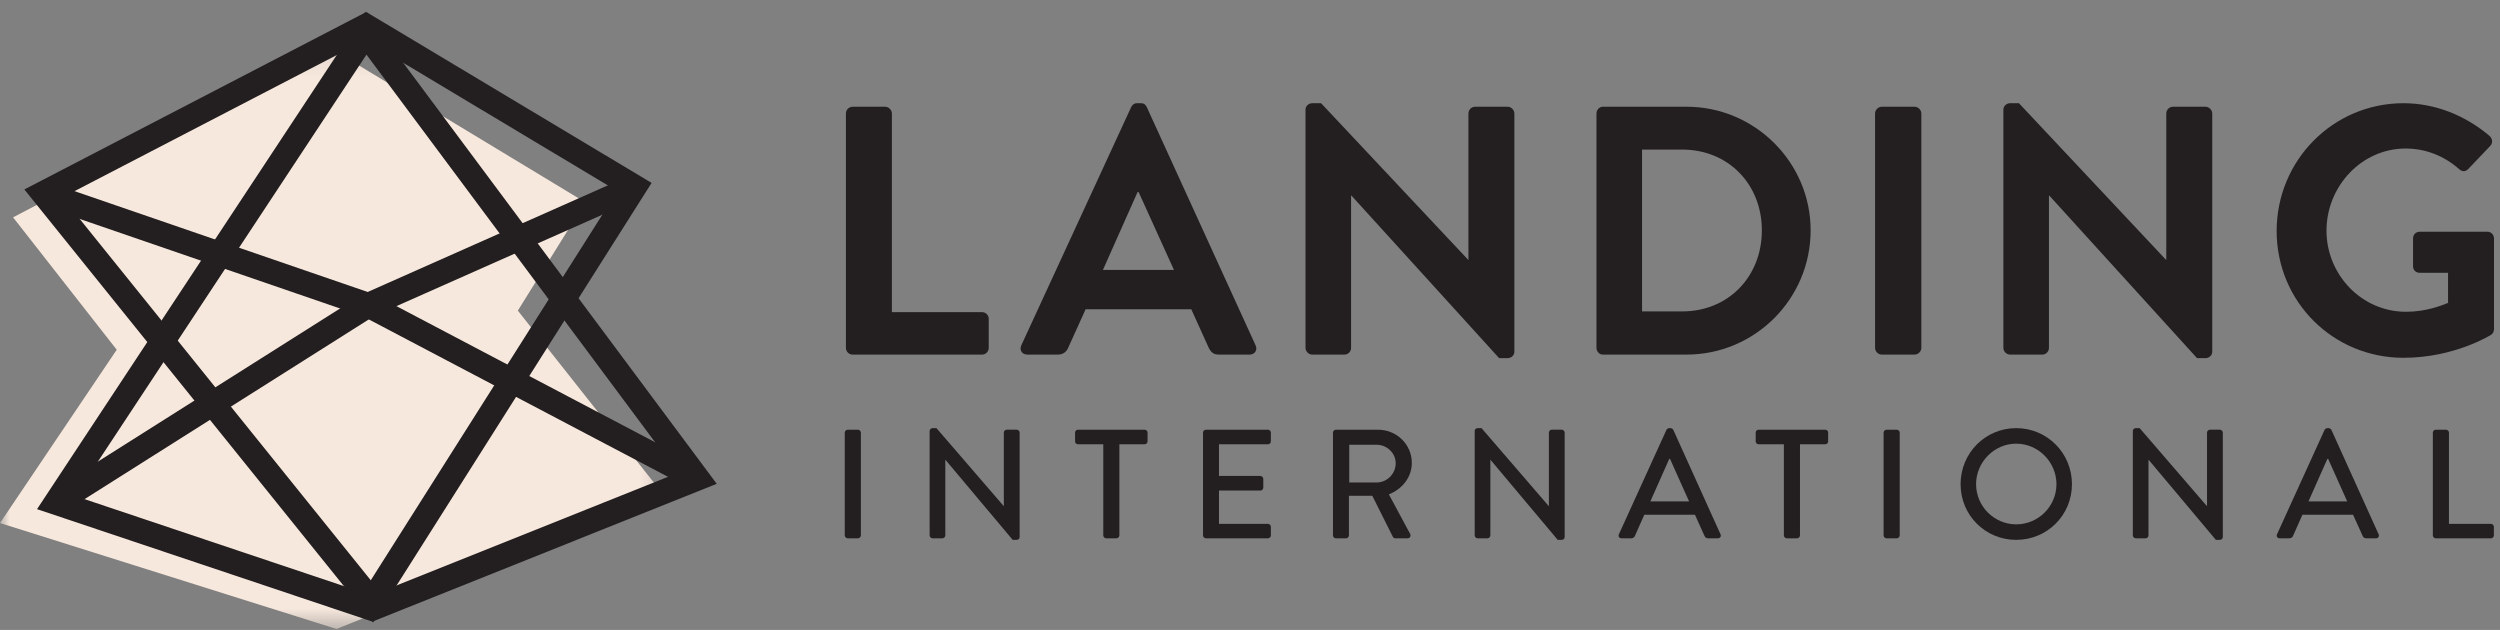 <?xml version="1.0" encoding="UTF-8"?>
<svg width="127px" height="32px" viewBox="0 0 127 32" version="1.1" xmlns="http://www.w3.org/2000/svg" xmlns:xlink="http://www.w3.org/1999/xlink">
    <rect x="0" y="0" width="127" height="32" fill="#808080" stroke="none"/>
    <!-- Generator: sketchtool 51.3 (57544) - http://www.bohemiancoding.com/sketch -->
    <title>A6AE1DFB-26E4-4613-BF7B-647F4A9749C8</title>
    <desc>Created with sketchtool.</desc>
    <defs>
        <polygon id="path-1" points="0 0.125 33.798 0.125 33.798 29.537 0 29.537"></polygon>
    </defs>
    <g id="RETAILERS" stroke="none" stroke-width="1" fill="none" fill-rule="evenodd">
        <g id="carousel-banner4" transform="translate(-80, -21)">
            <g id="header-logged-in">
                <g id="logo" transform="translate(80, 22)">
                    <g id="Group-56">
                        <path d="M42.973,4.765 C42.973,4.585 43.117,4.423 43.314,4.423 L44.966,4.423 C45.146,4.423 45.308,4.585 45.308,4.765 L45.308,14.855 L49.885,14.855 C50.083,14.855 50.227,15.016 50.227,15.197 L50.227,16.672 C50.227,16.851 50.083,17.014 49.885,17.014 L43.314,17.014 C43.117,17.014 42.973,16.851 42.973,16.672 L42.973,4.765 Z" id="Fill-1" fill="#231F20"></path>
                        <path d="M59.638,12.714 L57.843,8.758 L57.788,8.758 L56.028,12.714 L59.638,12.714 Z M51.881,16.546 L57.464,4.44 C57.519,4.333 57.609,4.242 57.77,4.242 L57.951,4.242 C58.13,4.242 58.202,4.333 58.256,4.44 L63.785,16.546 C63.892,16.78 63.749,17.013 63.479,17.013 L61.917,17.013 C61.648,17.013 61.523,16.905 61.397,16.653 L60.517,14.711 L55.149,14.711 L54.27,16.653 C54.197,16.833 54.036,17.013 53.749,17.013 L52.188,17.013 C51.918,17.013 51.775,16.78 51.881,16.546 Z" id="Fill-3" fill="#231F20"></path>
                        <path d="M66.32,4.567 C66.32,4.387 66.481,4.243 66.66,4.243 L67.11,4.243 L74.579,12.194 L74.596,12.194 L74.596,4.765 C74.596,4.585 74.739,4.423 74.937,4.423 L76.59,4.423 C76.769,4.423 76.93,4.585 76.93,4.765 L76.93,16.87 C76.93,17.05 76.769,17.194 76.59,17.194 L76.157,17.194 L68.654,8.937 L68.635,8.937 L68.635,16.672 C68.635,16.851 68.492,17.014 68.295,17.014 L66.66,17.014 C66.481,17.014 66.32,16.851 66.32,16.672 L66.32,4.567 Z" id="Fill-5" fill="#231F20"></path>
                        <path d="M85.463,14.819 C87.797,14.819 89.502,13.056 89.502,10.7 C89.502,8.362 87.797,6.599 85.463,6.599 L83.416,6.599 L83.416,14.819 L85.463,14.819 Z M81.101,4.764 C81.101,4.585 81.244,4.422 81.423,4.422 L85.678,4.422 C89.144,4.422 91.98,7.247 91.98,10.7 C91.98,14.19 89.144,17.013 85.678,17.013 L81.423,17.013 C81.244,17.013 81.101,16.852 81.101,16.672 L81.101,4.764 Z" id="Fill-7" fill="#231F20"></path>
                        <path d="M95.253,4.765 C95.253,4.585 95.413,4.423 95.593,4.423 L97.263,4.423 C97.443,4.423 97.604,4.585 97.604,4.765 L97.604,16.672 C97.604,16.851 97.443,17.014 97.263,17.014 L95.593,17.014 C95.413,17.014 95.253,16.851 95.253,16.672 L95.253,4.765 Z" id="Fill-9" fill="#231F20"></path>
                        <path d="M101.772,4.567 C101.772,4.387 101.932,4.243 102.112,4.243 L102.561,4.243 L110.029,12.194 L110.047,12.194 L110.047,4.765 C110.047,4.585 110.191,4.423 110.389,4.423 L112.04,4.423 C112.22,4.423 112.382,4.585 112.382,4.765 L112.382,16.87 C112.382,17.05 112.22,17.194 112.04,17.194 L111.61,17.194 L104.105,8.937 L104.087,8.937 L104.087,16.672 C104.087,16.851 103.944,17.014 103.747,17.014 L102.112,17.014 C101.932,17.014 101.772,16.851 101.772,16.672 L101.772,4.567 Z" id="Fill-11" fill="#231F20"></path>
                        <path d="M122.099,4.243 C123.715,4.243 125.259,4.872 126.481,5.916 C126.625,6.06 126.642,6.275 126.498,6.419 L125.385,7.588 C125.242,7.732 125.079,7.732 124.919,7.588 C124.147,6.904 123.195,6.545 122.207,6.545 C119.963,6.545 118.186,8.469 118.186,10.718 C118.186,12.948 119.963,14.838 122.225,14.838 C123.231,14.838 124.002,14.531 124.361,14.388 L124.361,12.859 L122.925,12.859 C122.727,12.859 122.583,12.715 122.583,12.534 L122.583,11.114 C122.583,10.916 122.727,10.772 122.925,10.772 L126.372,10.772 C126.551,10.772 126.695,10.934 126.695,11.114 L126.695,15.719 C126.695,15.862 126.625,15.953 126.551,16.006 C126.551,16.006 124.703,17.176 122.099,17.176 C118.527,17.176 115.654,14.333 115.654,10.736 C115.654,7.139 118.527,4.243 122.099,4.243" id="Fill-13" fill="#231F20"></path>
                        <path d="M42.914,20.979 C42.914,20.899 42.985,20.829 43.063,20.829 L43.583,20.829 C43.662,20.829 43.732,20.899 43.732,20.979 L43.732,26.196 C43.732,26.275 43.662,26.346 43.583,26.346 L43.063,26.346 C42.985,26.346 42.914,26.275 42.914,26.196 L42.914,20.979 Z" id="Fill-15" fill="#231F20"></path>
                        <path d="M47.226,20.892 C47.226,20.813 47.297,20.749 47.376,20.749 L47.572,20.749 L50.987,24.707 L50.995,24.707 L50.995,20.978 C50.995,20.9 51.058,20.828 51.144,20.828 L51.648,20.828 C51.728,20.828 51.798,20.9 51.798,20.978 L51.798,26.284 C51.798,26.362 51.728,26.425 51.648,26.425 L51.444,26.425 L48.029,22.358 L48.021,22.358 L48.021,26.197 C48.021,26.276 47.957,26.346 47.871,26.346 L47.376,26.346 C47.297,26.346 47.226,26.276 47.226,26.197 L47.226,20.892 Z" id="Fill-17" fill="#231F20"></path>
                        <path d="M56.046,21.569 L54.763,21.569 C54.676,21.569 54.614,21.499 54.614,21.42 L54.614,20.978 C54.614,20.899 54.676,20.829 54.763,20.829 L58.146,20.829 C58.233,20.829 58.296,20.899 58.296,20.978 L58.296,21.42 C58.296,21.499 58.233,21.569 58.146,21.569 L56.865,21.569 L56.865,26.197 C56.865,26.276 56.794,26.347 56.715,26.347 L56.196,26.347 C56.117,26.347 56.046,26.276 56.046,26.197 L56.046,21.569 Z" id="Fill-19" fill="#231F20"></path>
                        <path d="M61.114,20.979 C61.114,20.899 61.177,20.829 61.263,20.829 L64.411,20.829 C64.496,20.829 64.56,20.899 64.56,20.979 L64.56,21.42 C64.56,21.499 64.496,21.57 64.411,21.57 L61.924,21.57 L61.924,23.178 L64.024,23.178 C64.104,23.178 64.175,23.248 64.175,23.327 L64.175,23.769 C64.175,23.855 64.104,23.92 64.024,23.92 L61.924,23.92 L61.924,25.613 L64.411,25.613 C64.496,25.613 64.56,25.685 64.56,25.763 L64.56,26.196 C64.56,26.275 64.496,26.346 64.411,26.346 L61.263,26.346 C61.177,26.346 61.114,26.275 61.114,26.196 L61.114,20.979 Z" id="Fill-21" fill="#231F20"></path>
                        <path d="M69.941,23.509 C70.453,23.509 70.902,23.075 70.902,22.532 C70.902,22.019 70.453,21.594 69.941,21.594 L68.541,21.594 L68.541,23.509 L69.941,23.509 Z M67.715,20.978 C67.715,20.901 67.777,20.829 67.865,20.829 L70.004,20.829 C70.95,20.829 71.72,21.577 71.72,22.515 C71.72,23.241 71.24,23.84 70.555,24.115 L71.632,26.117 C71.688,26.22 71.632,26.347 71.5,26.347 L70.886,26.347 C70.823,26.347 70.776,26.307 70.76,26.276 L69.714,24.187 L68.525,24.187 L68.525,26.196 C68.525,26.276 68.455,26.347 68.376,26.347 L67.865,26.347 C67.777,26.347 67.715,26.276 67.715,26.196 L67.715,20.978 Z" id="Fill-23" fill="#231F20"></path>
                        <path d="M74.915,20.892 C74.915,20.813 74.986,20.749 75.064,20.749 L75.261,20.749 L78.675,24.707 L78.684,24.707 L78.684,20.978 C78.684,20.9 78.746,20.828 78.833,20.828 L79.336,20.828 C79.415,20.828 79.485,20.9 79.485,20.978 L79.485,26.284 C79.485,26.362 79.415,26.425 79.336,26.425 L79.132,26.425 L75.717,22.358 L75.71,22.358 L75.71,26.197 C75.71,26.276 75.646,26.346 75.559,26.346 L75.064,26.346 C74.986,26.346 74.915,26.276 74.915,26.197 L74.915,20.892 Z" id="Fill-25" fill="#231F20"></path>
                        <path d="M85.805,24.471 L84.837,22.311 L84.798,22.311 L83.838,24.471 L85.805,24.471 Z M82.24,26.141 L84.656,20.836 C84.679,20.789 84.751,20.75 84.79,20.75 L84.869,20.75 C84.908,20.75 84.979,20.789 85.003,20.836 L87.402,26.141 C87.449,26.244 87.387,26.346 87.269,26.346 L86.772,26.346 C86.679,26.346 86.623,26.298 86.591,26.229 L86.103,25.147 L83.531,25.147 C83.372,25.51 83.208,25.866 83.051,26.229 C83.028,26.283 82.964,26.346 82.869,26.346 L82.374,26.346 C82.256,26.346 82.193,26.244 82.24,26.141 Z" id="Fill-27" fill="#231F20"></path>
                        <path d="M90.621,21.569 L89.338,21.569 C89.251,21.569 89.189,21.499 89.189,21.42 L89.189,20.978 C89.189,20.899 89.251,20.829 89.338,20.829 L92.721,20.829 C92.808,20.829 92.87,20.899 92.87,20.978 L92.87,21.42 C92.87,21.499 92.808,21.569 92.721,21.569 L91.439,21.569 L91.439,26.197 C91.439,26.276 91.368,26.347 91.29,26.347 L90.77,26.347 C90.691,26.347 90.621,26.276 90.621,26.197 L90.621,21.569 Z" id="Fill-29" fill="#231F20"></path>
                        <path d="M95.687,20.979 C95.687,20.899 95.758,20.829 95.837,20.829 L96.356,20.829 C96.434,20.829 96.506,20.899 96.506,20.979 L96.506,26.196 C96.506,26.275 96.434,26.346 96.356,26.346 L95.837,26.346 C95.758,26.346 95.687,26.275 95.687,26.196 L95.687,20.979 Z" id="Fill-31" fill="#231F20"></path>
                        <path d="M102.423,25.637 C103.547,25.637 104.468,24.722 104.468,23.596 C104.468,22.476 103.547,21.538 102.423,21.538 C101.306,21.538 100.385,22.476 100.385,23.596 C100.385,24.722 101.306,25.637 102.423,25.637 M102.423,20.749 C103.997,20.749 105.255,22.019 105.255,23.596 C105.255,25.172 103.997,26.425 102.423,26.425 C100.85,26.425 99.598,25.172 99.598,23.596 C99.598,22.019 100.85,20.749 102.423,20.749" id="Fill-33" fill="#231F20"></path>
                        <path d="M108.348,20.892 C108.348,20.813 108.418,20.749 108.497,20.749 L108.694,20.749 L112.108,24.707 L112.117,24.707 L112.117,20.978 C112.117,20.9 112.18,20.828 112.266,20.828 L112.769,20.828 C112.849,20.828 112.919,20.9 112.919,20.978 L112.919,26.284 C112.919,26.362 112.849,26.425 112.769,26.425 L112.566,26.425 L109.151,22.358 L109.143,22.358 L109.143,26.197 C109.143,26.276 109.079,26.346 108.992,26.346 L108.497,26.346 C108.418,26.346 108.348,26.276 108.348,26.197 L108.348,20.892 Z" id="Fill-35" fill="#231F20"></path>
                        <path d="M119.238,24.471 L118.27,22.311 L118.23,22.311 L117.27,24.471 L119.238,24.471 Z M115.673,26.141 L118.089,20.836 C118.112,20.789 118.183,20.75 118.223,20.75 L118.301,20.75 C118.341,20.75 118.411,20.789 118.434,20.836 L120.834,26.141 C120.881,26.244 120.818,26.346 120.7,26.346 L120.204,26.346 C120.11,26.346 120.056,26.298 120.025,26.229 L119.535,25.147 L116.964,25.147 C116.806,25.51 116.64,25.866 116.484,26.229 C116.461,26.283 116.397,26.346 116.302,26.346 L115.807,26.346 C115.689,26.346 115.626,26.244 115.673,26.141 Z" id="Fill-37" fill="#231F20"></path>
                        <path d="M123.589,20.979 C123.589,20.899 123.652,20.829 123.738,20.829 L124.258,20.829 C124.336,20.829 124.407,20.899 124.407,20.979 L124.407,25.613 L126.538,25.613 C126.625,25.613 126.689,25.685 126.689,25.763 L126.689,26.196 C126.689,26.275 126.625,26.346 126.538,26.346 L123.738,26.346 C123.652,26.346 123.589,26.275 123.589,26.196 L123.589,20.979 Z" id="Fill-39" fill="#231F20"></path>
                        <g id="Group-43" transform="translate(0, 1.414)">
                            <mask id="mask-2" fill="white">
                                <use xlink:href="#path-1"></use>
                            </mask>
                            <g id="Clip-42"></g>
                            <polygon id="Fill-41" fill="#F7E8DD" mask="url(#mask-2)" points="16.933 0.125 29.729 7.862 26.306 13.366 33.798 22.838 17.095 29.538 -0 24.156 5.93 15.353 0.664 8.627"></polygon>
                        </g>
                        <polygon id="Stroke-44" stroke="#231F20" stroke-width="1.25" points="18.586 0.325 2.203 8.827 18.896 29.549 32.23 8.499"></polygon>
                        <polygon id="Stroke-46" stroke="#231F20" stroke-width="1.25" points="18.586 0.688 2.85 24.531 18.896 29.912 35.424 23.3"></polygon>
                        <path d="M2.85,24.531 L18.706,14.505" id="Stroke-48" stroke="#231F20" stroke-width="1.25"></path>
                        <path d="M2.204,8.827 L18.707,14.503" id="Stroke-50" stroke="#231F20" stroke-width="1.25"></path>
                        <path d="M35.423,23.3 L18.706,14.504" id="Stroke-52" stroke="#231F20" stroke-width="1.25"></path>
                        <path d="M32.229,8.5 L18.706,14.504" id="Stroke-54" stroke="#231F20" stroke-width="1.25"></path>
                    </g>
                </g>
            </g>
        </g>
    </g>
</svg>
